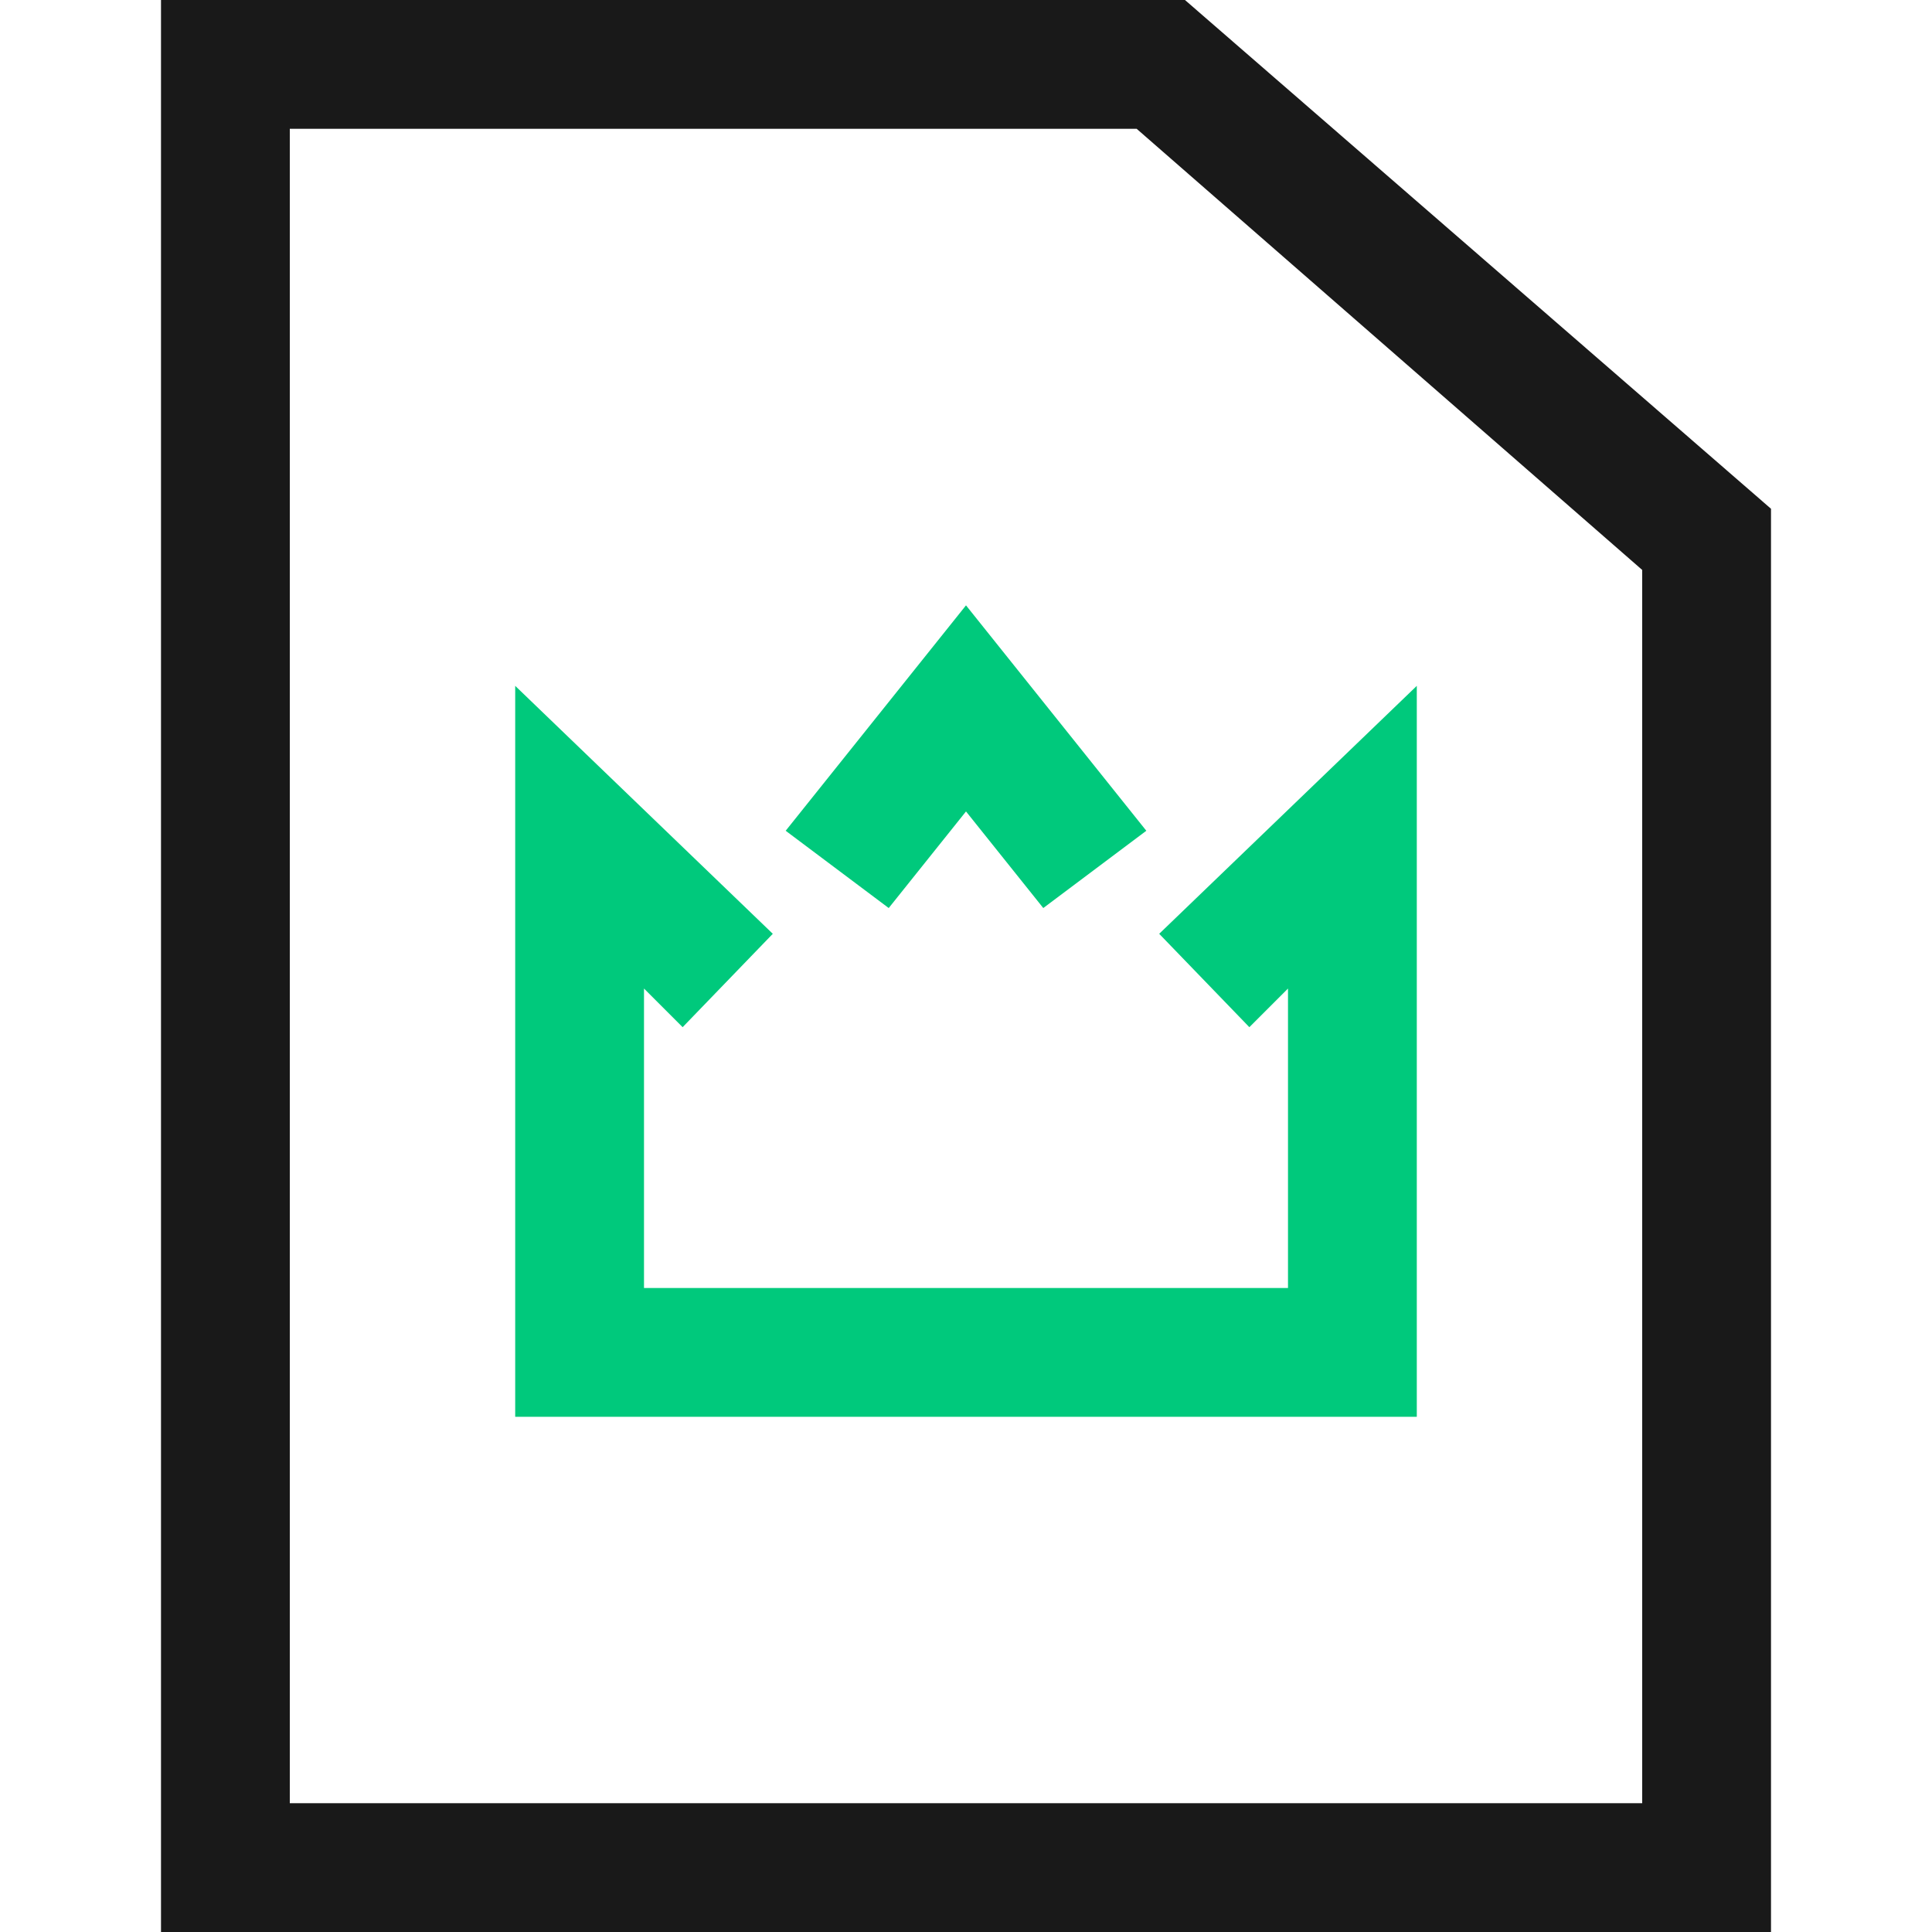 <?xml version="1.0" standalone="no"?><!DOCTYPE svg PUBLIC "-//W3C//DTD SVG 1.1//EN" "http://www.w3.org/Graphics/SVG/1.1/DTD/svg11.dtd"><svg t="1585289645650" class="icon" viewBox="0 0 1024 1024" version="1.1" xmlns="http://www.w3.org/2000/svg" p-id="7590" xmlns:xlink="http://www.w3.org/1999/xlink" width="200" height="200"><defs><style type="text/css"></style></defs><path d="M938.667 1024H85.333V0h542.72L938.667 269.653V1024zM153.6 955.733h716.8V302.08L602.453 68.267H153.6v887.467z" fill="#191919" p-id="7591"></path><path d="M552.96 481.28l-40.96-51.2-40.96 51.2-54.613-40.96 95.573-119.467 95.573 119.467z" fill="#00C97C" p-id="7592"></path><path d="M750.933 750.933H273.067V363.52l136.533 131.413-47.787 49.493-20.48-20.48V682.667h341.333v-158.72l-20.48 20.48L614.4 494.933l136.533-131.413z" fill="#00C97C" p-id="7593"></path></svg>